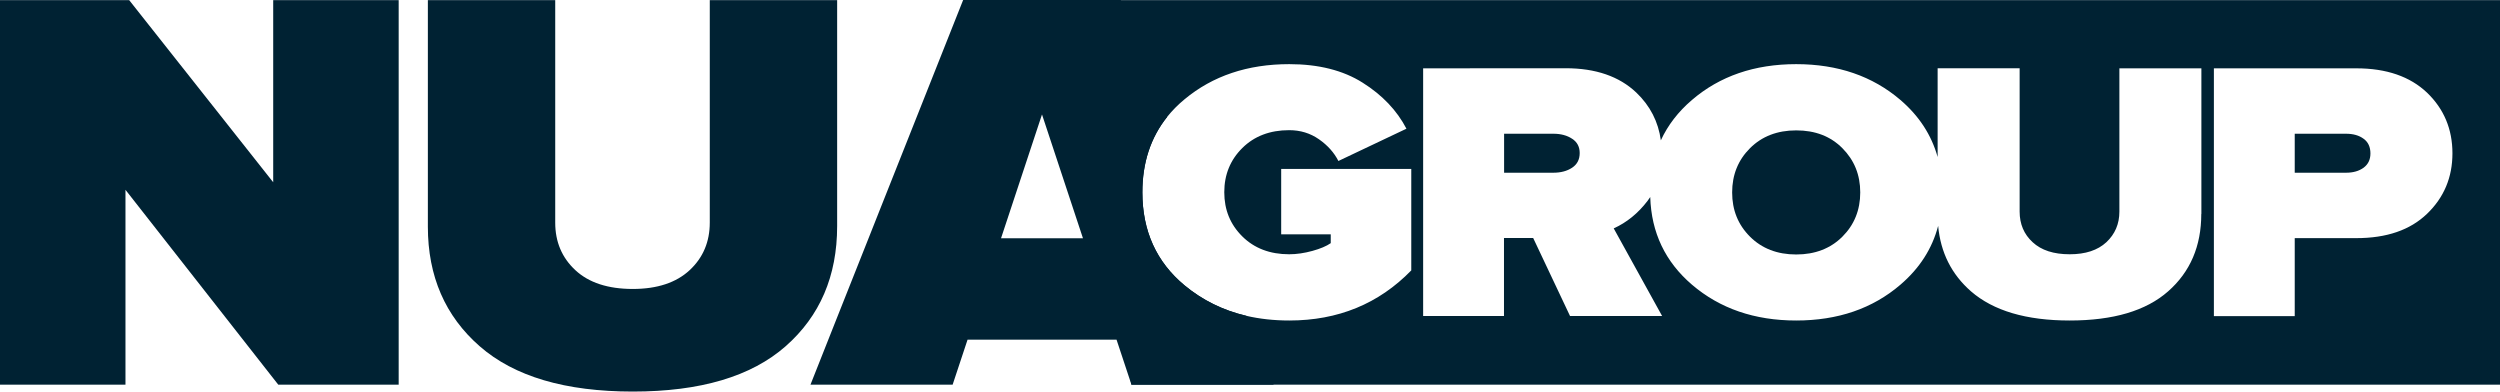 <svg width="249" height="39" viewBox="0 0 249 39" fill="none" xmlns="http://www.w3.org/2000/svg">
<path d="M235.415 13.821C234.965 13.487 234.38 13.32 233.658 13.32H228.555V17.203H233.658C234.38 17.203 234.955 17.037 235.415 16.703C235.865 16.368 236.095 15.899 236.095 15.283C236.095 14.636 235.865 14.145 235.415 13.821Z" fill="#002233"/>
<path d="M106.303 0.011L112.683 38.311H249V0.011H106.303ZM140.563 26.933C137.321 30.263 133.264 31.922 128.411 31.922C126.895 31.922 125.462 31.766 124.124 31.453C121.812 30.91 119.763 29.897 117.985 28.425C115.182 26.098 113.781 23.008 113.781 19.156C113.781 16.201 114.607 13.696 116.249 11.64C116.751 11.013 117.326 10.429 117.985 9.886C120.788 7.558 124.26 6.389 128.411 6.389C131.329 6.389 133.776 7.005 135.721 8.236C137.677 9.468 139.13 10.992 140.082 12.819L133.305 16.034C132.877 15.199 132.239 14.479 131.371 13.873C130.503 13.268 129.52 12.965 128.401 12.965C126.487 12.965 124.929 13.56 123.737 14.74C122.544 15.919 121.938 17.391 121.938 19.145C121.938 20.899 122.534 22.36 123.737 23.55C124.929 24.73 126.487 25.325 128.401 25.325C129.143 25.325 129.917 25.21 130.712 24.991C131.507 24.772 132.124 24.511 132.542 24.218V23.342H127.606V16.828H140.563V26.933ZM219.248 21.306C219.248 24.511 218.15 27.079 215.943 29.02C213.736 30.962 210.474 31.922 206.144 31.922C201.814 31.922 198.541 30.952 196.314 29.02C194.369 27.319 193.281 25.148 193.04 22.496C192.444 24.772 191.189 26.724 189.286 28.352C186.515 30.732 183.053 31.922 178.901 31.922C174.76 31.922 171.299 30.732 168.517 28.352C165.861 26.077 164.47 23.164 164.365 19.625C164.281 19.761 164.187 19.886 164.093 20.012C163.152 21.243 162.023 22.162 160.726 22.747L165.547 31.474H156.375L152.705 23.707H149.797V31.474H141.745V6.806L155.936 6.796C158.938 6.796 161.28 7.61 162.974 9.218C164.355 10.533 165.17 12.13 165.421 13.978C166.112 12.475 167.147 11.128 168.517 9.959C171.288 7.579 174.75 6.389 178.901 6.389C183.043 6.389 186.504 7.579 189.286 9.959C191.137 11.546 192.371 13.435 192.988 15.638V6.796H201.156V21.076C201.156 22.308 201.584 23.331 202.452 24.125C203.32 24.928 204.544 25.325 206.144 25.325C207.713 25.325 208.926 24.928 209.794 24.125C210.651 23.321 211.091 22.308 211.091 21.076V6.806H219.258V21.306H219.248ZM241.732 21.296C240.048 22.914 237.706 23.718 234.694 23.718H228.555V31.484H220.503V6.806H234.694C237.695 6.806 240.038 7.621 241.732 9.228C243.416 10.846 244.263 12.861 244.263 15.272C244.263 17.673 243.416 19.678 241.732 21.296Z" fill="#002233"/>
<path d="M178.901 12.986C177.019 12.986 175.481 13.581 174.3 14.761C173.118 15.94 172.522 17.412 172.522 19.166C172.522 20.92 173.107 22.381 174.3 23.571C175.481 24.751 177.019 25.346 178.901 25.346C180.783 25.346 182.321 24.751 183.502 23.571C184.684 22.392 185.28 20.92 185.28 19.166C185.28 17.412 184.684 15.951 183.502 14.761C182.321 13.571 180.794 12.986 178.901 12.986Z" fill="#002233"/>
<path d="M156.585 13.821C156.083 13.487 155.455 13.32 154.713 13.32H149.808V17.203H154.713C155.455 17.203 156.083 17.037 156.585 16.703C157.087 16.368 157.338 15.888 157.338 15.241C157.338 14.625 157.087 14.145 156.585 13.821Z" fill="#002233"/>
<path d="M27.211 18.153L12.863 0.01H0V38.311H12.497V18.905L27.713 38.311H39.708V0.01H27.211V18.153Z" fill="#002233"/>
<path d="M83.38 0.011H70.694V22.172C70.694 24.083 70.025 25.669 68.686 26.912C67.348 28.154 65.455 28.78 63.029 28.78C60.55 28.78 58.647 28.154 57.308 26.912C55.97 25.669 55.3 24.093 55.3 22.172V0.011H42.615V22.58C42.615 27.517 44.341 31.484 47.781 34.49C51.222 37.497 56.304 39 63.029 39C69.753 39 74.825 37.497 78.245 34.49C81.665 31.484 83.38 27.496 83.38 22.517V0.011Z" fill="#002233"/>
<path d="M124.123 31.453C121.812 30.91 119.763 29.897 117.985 28.425C115.182 26.098 113.781 23.008 113.781 19.156C113.781 16.201 114.607 13.696 116.249 11.64L111.626 0H95.929L90.951 12.537L87.668 20.805L86.601 23.498L83.317 31.766L80.724 38.311H94.883L96.368 33.833H111.208L112.693 38.311H126.853L124.123 31.453ZM99.704 23.728L103.783 11.399L107.862 23.728H99.704Z" fill="#002233"/>
</svg>
